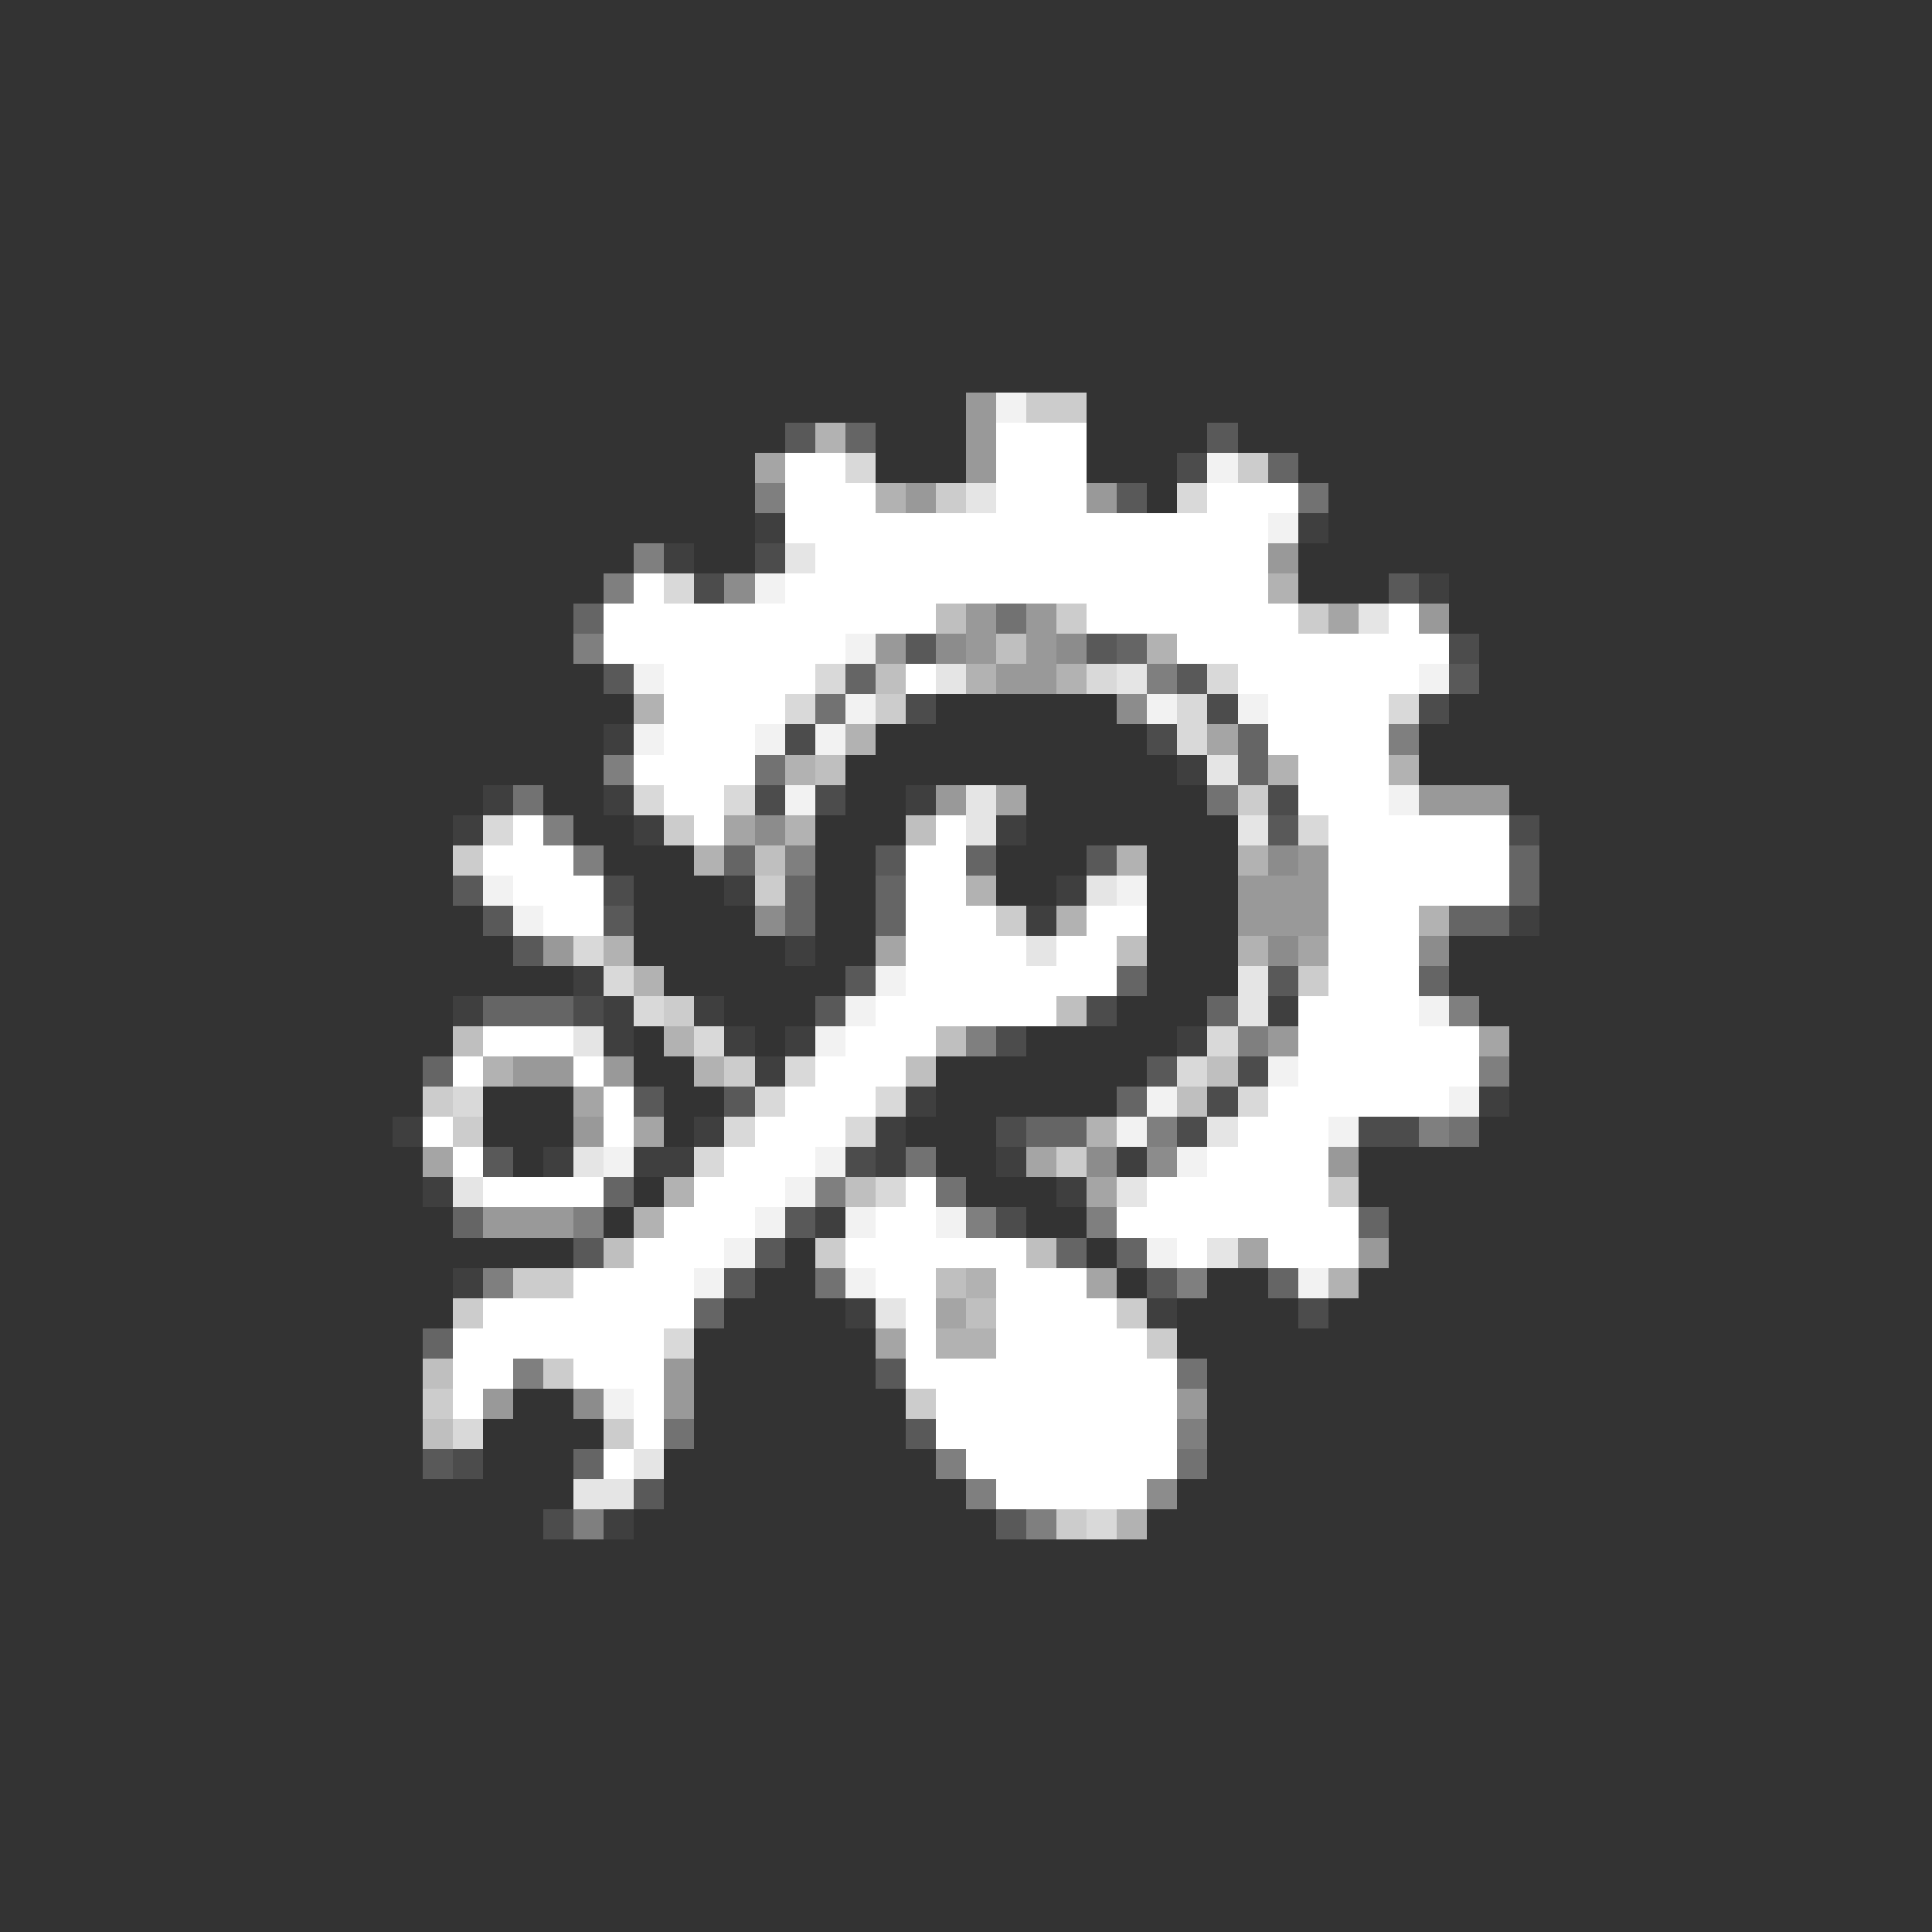 <?xml version="1.0" encoding="UTF-8" ?>
<svg version="1.1" width="64" height="64" xmlns="http://www.w3.org/2000/svg" shape-rendering="crispEdges">
<rect width="100%" height="100%" fill="#333333" stroke="none"/>
<rect x="32" y="13" width="1" height="1" fill="#FFFFFF" opacity="0.498" />
<rect x="33" y="13" width="1" height="1" fill="#FFFFFF" opacity="0.937" />
<rect x="34" y="13" width="1" height="1" fill="#FFFFFF" opacity="0.749" />
<rect x="35" y="13" width="1" height="1" fill="#FFFFFF" opacity="0.749" />
<rect x="26" y="14" width="1" height="1" fill="#FFFFFF" opacity="0.184" />
<rect x="27" y="14" width="1" height="1" fill="#FFFFFF" opacity="0.624" />
<rect x="28" y="14" width="1" height="1" fill="#FFFFFF" opacity="0.247" />
<rect x="32" y="14" width="1" height="1" fill="#FFFFFF" opacity="0.498" />
<rect x="33" y="14" width="1" height="1" fill="#FFFFFF" />
<rect x="34" y="14" width="1" height="1" fill="#FFFFFF" />
<rect x="35" y="14" width="1" height="1" fill="#FFFFFF" />
<rect x="40" y="14" width="1" height="1" fill="#FFFFFF" opacity="0.184" />
<rect x="25" y="15" width="1" height="1" fill="#FFFFFF" opacity="0.561" />
<rect x="26" y="15" width="1" height="1" fill="#FFFFFF" />
<rect x="27" y="15" width="1" height="1" fill="#FFFFFF" />
<rect x="28" y="15" width="1" height="1" fill="#FFFFFF" opacity="0.812" />
<rect x="32" y="15" width="1" height="1" fill="#FFFFFF" opacity="0.498" />
<rect x="33" y="15" width="1" height="1" fill="#FFFFFF" />
<rect x="34" y="15" width="1" height="1" fill="#FFFFFF" />
<rect x="35" y="15" width="1" height="1" fill="#FFFFFF" />
<rect x="39" y="15" width="1" height="1" fill="#FFFFFF" opacity="0.122" />
<rect x="40" y="15" width="1" height="1" fill="#FFFFFF" opacity="0.937" />
<rect x="41" y="15" width="1" height="1" fill="#FFFFFF" opacity="0.749" />
<rect x="42" y="15" width="1" height="1" fill="#FFFFFF" opacity="0.247" />
<rect x="25" y="16" width="1" height="1" fill="#FFFFFF" opacity="0.373" />
<rect x="26" y="16" width="1" height="1" fill="#FFFFFF" />
<rect x="27" y="16" width="1" height="1" fill="#FFFFFF" />
<rect x="28" y="16" width="1" height="1" fill="#FFFFFF" />
<rect x="29" y="16" width="1" height="1" fill="#FFFFFF" opacity="0.624" />
<rect x="30" y="16" width="1" height="1" fill="#FFFFFF" opacity="0.498" />
<rect x="31" y="16" width="1" height="1" fill="#FFFFFF" opacity="0.749" />
<rect x="32" y="16" width="1" height="1" fill="#FFFFFF" opacity="0.875" />
<rect x="33" y="16" width="1" height="1" fill="#FFFFFF" />
<rect x="34" y="16" width="1" height="1" fill="#FFFFFF" />
<rect x="35" y="16" width="1" height="1" fill="#FFFFFF" />
<rect x="36" y="16" width="1" height="1" fill="#FFFFFF" opacity="0.498" />
<rect x="37" y="16" width="1" height="1" fill="#FFFFFF" opacity="0.184" />
<rect x="39" y="16" width="1" height="1" fill="#FFFFFF" opacity="0.812" />
<rect x="40" y="16" width="1" height="1" fill="#FFFFFF" />
<rect x="41" y="16" width="1" height="1" fill="#FFFFFF" />
<rect x="42" y="16" width="1" height="1" fill="#FFFFFF" />
<rect x="43" y="16" width="1" height="1" fill="#FFFFFF" opacity="0.31" />
<rect x="25" y="17" width="1" height="1" fill="#FFFFFF" opacity="0.059" />
<rect x="26" y="17" width="1" height="1" fill="#FFFFFF" />
<rect x="27" y="17" width="1" height="1" fill="#FFFFFF" />
<rect x="28" y="17" width="1" height="1" fill="#FFFFFF" />
<rect x="29" y="17" width="1" height="1" fill="#FFFFFF" />
<rect x="30" y="17" width="1" height="1" fill="#FFFFFF" />
<rect x="31" y="17" width="1" height="1" fill="#FFFFFF" />
<rect x="32" y="17" width="1" height="1" fill="#FFFFFF" />
<rect x="33" y="17" width="1" height="1" fill="#FFFFFF" />
<rect x="34" y="17" width="1" height="1" fill="#FFFFFF" />
<rect x="35" y="17" width="1" height="1" fill="#FFFFFF" />
<rect x="36" y="17" width="1" height="1" fill="#FFFFFF" />
<rect x="37" y="17" width="1" height="1" fill="#FFFFFF" />
<rect x="38" y="17" width="1" height="1" fill="#FFFFFF" />
<rect x="39" y="17" width="1" height="1" fill="#FFFFFF" />
<rect x="40" y="17" width="1" height="1" fill="#FFFFFF" />
<rect x="41" y="17" width="1" height="1" fill="#FFFFFF" />
<rect x="42" y="17" width="1" height="1" fill="#FFFFFF" opacity="0.937" />
<rect x="43" y="17" width="1" height="1" fill="#FFFFFF" opacity="0.059" />
<rect x="21" y="18" width="1" height="1" fill="#FFFFFF" opacity="0.373" />
<rect x="22" y="18" width="1" height="1" fill="#FFFFFF" opacity="0.059" />
<rect x="25" y="18" width="1" height="1" fill="#FFFFFF" opacity="0.122" />
<rect x="26" y="18" width="1" height="1" fill="#FFFFFF" opacity="0.875" />
<rect x="27" y="18" width="1" height="1" fill="#FFFFFF" />
<rect x="28" y="18" width="1" height="1" fill="#FFFFFF" />
<rect x="29" y="18" width="1" height="1" fill="#FFFFFF" />
<rect x="30" y="18" width="1" height="1" fill="#FFFFFF" />
<rect x="31" y="18" width="1" height="1" fill="#FFFFFF" />
<rect x="32" y="18" width="1" height="1" fill="#FFFFFF" />
<rect x="33" y="18" width="1" height="1" fill="#FFFFFF" />
<rect x="34" y="18" width="1" height="1" fill="#FFFFFF" />
<rect x="35" y="18" width="1" height="1" fill="#FFFFFF" />
<rect x="36" y="18" width="1" height="1" fill="#FFFFFF" />
<rect x="37" y="18" width="1" height="1" fill="#FFFFFF" />
<rect x="38" y="18" width="1" height="1" fill="#FFFFFF" />
<rect x="39" y="18" width="1" height="1" fill="#FFFFFF" />
<rect x="40" y="18" width="1" height="1" fill="#FFFFFF" />
<rect x="41" y="18" width="1" height="1" fill="#FFFFFF" />
<rect x="42" y="18" width="1" height="1" fill="#FFFFFF" opacity="0.498" />
<rect x="20" y="19" width="1" height="1" fill="#FFFFFF" opacity="0.373" />
<rect x="21" y="19" width="1" height="1" fill="#FFFFFF" />
<rect x="22" y="19" width="1" height="1" fill="#FFFFFF" opacity="0.812" />
<rect x="23" y="19" width="1" height="1" fill="#FFFFFF" opacity="0.122" />
<rect x="24" y="19" width="1" height="1" fill="#FFFFFF" opacity="0.435" />
<rect x="25" y="19" width="1" height="1" fill="#FFFFFF" opacity="0.937" />
<rect x="26" y="19" width="1" height="1" fill="#FFFFFF" />
<rect x="27" y="19" width="1" height="1" fill="#FFFFFF" />
<rect x="28" y="19" width="1" height="1" fill="#FFFFFF" />
<rect x="29" y="19" width="1" height="1" fill="#FFFFFF" />
<rect x="30" y="19" width="1" height="1" fill="#FFFFFF" />
<rect x="31" y="19" width="1" height="1" fill="#FFFFFF" />
<rect x="32" y="19" width="1" height="1" fill="#FFFFFF" />
<rect x="33" y="19" width="1" height="1" fill="#FFFFFF" />
<rect x="34" y="19" width="1" height="1" fill="#FFFFFF" />
<rect x="35" y="19" width="1" height="1" fill="#FFFFFF" />
<rect x="36" y="19" width="1" height="1" fill="#FFFFFF" />
<rect x="37" y="19" width="1" height="1" fill="#FFFFFF" />
<rect x="38" y="19" width="1" height="1" fill="#FFFFFF" />
<rect x="39" y="19" width="1" height="1" fill="#FFFFFF" />
<rect x="40" y="19" width="1" height="1" fill="#FFFFFF" />
<rect x="41" y="19" width="1" height="1" fill="#FFFFFF" />
<rect x="42" y="19" width="1" height="1" fill="#FFFFFF" opacity="0.624" />
<rect x="46" y="19" width="1" height="1" fill="#FFFFFF" opacity="0.184" />
<rect x="47" y="19" width="1" height="1" fill="#FFFFFF" opacity="0.059" />
<rect x="19" y="20" width="1" height="1" fill="#FFFFFF" opacity="0.247" />
<rect x="20" y="20" width="1" height="1" fill="#FFFFFF" />
<rect x="21" y="20" width="1" height="1" fill="#FFFFFF" />
<rect x="22" y="20" width="1" height="1" fill="#FFFFFF" />
<rect x="23" y="20" width="1" height="1" fill="#FFFFFF" />
<rect x="24" y="20" width="1" height="1" fill="#FFFFFF" />
<rect x="25" y="20" width="1" height="1" fill="#FFFFFF" />
<rect x="26" y="20" width="1" height="1" fill="#FFFFFF" />
<rect x="27" y="20" width="1" height="1" fill="#FFFFFF" />
<rect x="28" y="20" width="1" height="1" fill="#FFFFFF" />
<rect x="29" y="20" width="1" height="1" fill="#FFFFFF" />
<rect x="30" y="20" width="1" height="1" fill="#FFFFFF" />
<rect x="31" y="20" width="1" height="1" fill="#FFFFFF" opacity="0.686" />
<rect x="32" y="20" width="1" height="1" fill="#FFFFFF" opacity="0.498" />
<rect x="33" y="20" width="1" height="1" fill="#FFFFFF" opacity="0.31" />
<rect x="34" y="20" width="1" height="1" fill="#FFFFFF" opacity="0.498" />
<rect x="35" y="20" width="1" height="1" fill="#FFFFFF" opacity="0.749" />
<rect x="36" y="20" width="1" height="1" fill="#FFFFFF" />
<rect x="37" y="20" width="1" height="1" fill="#FFFFFF" />
<rect x="38" y="20" width="1" height="1" fill="#FFFFFF" />
<rect x="39" y="20" width="1" height="1" fill="#FFFFFF" />
<rect x="40" y="20" width="1" height="1" fill="#FFFFFF" />
<rect x="41" y="20" width="1" height="1" fill="#FFFFFF" />
<rect x="42" y="20" width="1" height="1" fill="#FFFFFF" />
<rect x="43" y="20" width="1" height="1" fill="#FFFFFF" opacity="0.749" />
<rect x="44" y="20" width="1" height="1" fill="#FFFFFF" opacity="0.561" />
<rect x="45" y="20" width="1" height="1" fill="#FFFFFF" opacity="0.875" />
<rect x="46" y="20" width="1" height="1" fill="#FFFFFF" />
<rect x="47" y="20" width="1" height="1" fill="#FFFFFF" opacity="0.498" />
<rect x="19" y="21" width="1" height="1" fill="#FFFFFF" opacity="0.373" />
<rect x="20" y="21" width="1" height="1" fill="#FFFFFF" />
<rect x="21" y="21" width="1" height="1" fill="#FFFFFF" />
<rect x="22" y="21" width="1" height="1" fill="#FFFFFF" />
<rect x="23" y="21" width="1" height="1" fill="#FFFFFF" />
<rect x="24" y="21" width="1" height="1" fill="#FFFFFF" />
<rect x="25" y="21" width="1" height="1" fill="#FFFFFF" />
<rect x="26" y="21" width="1" height="1" fill="#FFFFFF" />
<rect x="27" y="21" width="1" height="1" fill="#FFFFFF" />
<rect x="28" y="21" width="1" height="1" fill="#FFFFFF" opacity="0.937" />
<rect x="29" y="21" width="1" height="1" fill="#FFFFFF" opacity="0.498" />
<rect x="30" y="21" width="1" height="1" fill="#FFFFFF" opacity="0.184" />
<rect x="31" y="21" width="1" height="1" fill="#FFFFFF" opacity="0.435" />
<rect x="32" y="21" width="1" height="1" fill="#FFFFFF" opacity="0.498" />
<rect x="33" y="21" width="1" height="1" fill="#FFFFFF" opacity="0.686" />
<rect x="34" y="21" width="1" height="1" fill="#FFFFFF" opacity="0.498" />
<rect x="35" y="21" width="1" height="1" fill="#FFFFFF" opacity="0.435" />
<rect x="36" y="21" width="1" height="1" fill="#FFFFFF" opacity="0.184" />
<rect x="37" y="21" width="1" height="1" fill="#FFFFFF" opacity="0.247" />
<rect x="38" y="21" width="1" height="1" fill="#FFFFFF" opacity="0.624" />
<rect x="39" y="21" width="1" height="1" fill="#FFFFFF" />
<rect x="40" y="21" width="1" height="1" fill="#FFFFFF" />
<rect x="41" y="21" width="1" height="1" fill="#FFFFFF" />
<rect x="42" y="21" width="1" height="1" fill="#FFFFFF" />
<rect x="43" y="21" width="1" height="1" fill="#FFFFFF" />
<rect x="44" y="21" width="1" height="1" fill="#FFFFFF" />
<rect x="45" y="21" width="1" height="1" fill="#FFFFFF" />
<rect x="46" y="21" width="1" height="1" fill="#FFFFFF" />
<rect x="47" y="21" width="1" height="1" fill="#FFFFFF" />
<rect x="48" y="21" width="1" height="1" fill="#FFFFFF" opacity="0.122" />
<rect x="20" y="22" width="1" height="1" fill="#FFFFFF" opacity="0.184" />
<rect x="21" y="22" width="1" height="1" fill="#FFFFFF" opacity="0.937" />
<rect x="22" y="22" width="1" height="1" fill="#FFFFFF" />
<rect x="23" y="22" width="1" height="1" fill="#FFFFFF" />
<rect x="24" y="22" width="1" height="1" fill="#FFFFFF" />
<rect x="25" y="22" width="1" height="1" fill="#FFFFFF" />
<rect x="26" y="22" width="1" height="1" fill="#FFFFFF" />
<rect x="27" y="22" width="1" height="1" fill="#FFFFFF" opacity="0.812" />
<rect x="28" y="22" width="1" height="1" fill="#FFFFFF" opacity="0.247" />
<rect x="29" y="22" width="1" height="1" fill="#FFFFFF" opacity="0.686" />
<rect x="30" y="22" width="1" height="1" fill="#FFFFFF" />
<rect x="31" y="22" width="1" height="1" fill="#FFFFFF" opacity="0.875" />
<rect x="32" y="22" width="1" height="1" fill="#FFFFFF" opacity="0.624" />
<rect x="33" y="22" width="1" height="1" fill="#FFFFFF" opacity="0.498" />
<rect x="34" y="22" width="1" height="1" fill="#FFFFFF" opacity="0.498" />
<rect x="35" y="22" width="1" height="1" fill="#FFFFFF" opacity="0.624" />
<rect x="36" y="22" width="1" height="1" fill="#FFFFFF" opacity="0.812" />
<rect x="37" y="22" width="1" height="1" fill="#FFFFFF" opacity="0.875" />
<rect x="38" y="22" width="1" height="1" fill="#FFFFFF" opacity="0.373" />
<rect x="39" y="22" width="1" height="1" fill="#FFFFFF" opacity="0.184" />
<rect x="40" y="22" width="1" height="1" fill="#FFFFFF" opacity="0.812" />
<rect x="41" y="22" width="1" height="1" fill="#FFFFFF" />
<rect x="42" y="22" width="1" height="1" fill="#FFFFFF" />
<rect x="43" y="22" width="1" height="1" fill="#FFFFFF" />
<rect x="44" y="22" width="1" height="1" fill="#FFFFFF" />
<rect x="45" y="22" width="1" height="1" fill="#FFFFFF" />
<rect x="46" y="22" width="1" height="1" fill="#FFFFFF" />
<rect x="47" y="22" width="1" height="1" fill="#FFFFFF" opacity="0.937" />
<rect x="48" y="22" width="1" height="1" fill="#FFFFFF" opacity="0.184" />
<rect x="21" y="23" width="1" height="1" fill="#FFFFFF" opacity="0.624" />
<rect x="22" y="23" width="1" height="1" fill="#FFFFFF" />
<rect x="23" y="23" width="1" height="1" fill="#FFFFFF" />
<rect x="24" y="23" width="1" height="1" fill="#FFFFFF" />
<rect x="25" y="23" width="1" height="1" fill="#FFFFFF" />
<rect x="26" y="23" width="1" height="1" fill="#FFFFFF" opacity="0.812" />
<rect x="27" y="23" width="1" height="1" fill="#FFFFFF" opacity="0.31" />
<rect x="28" y="23" width="1" height="1" fill="#FFFFFF" opacity="0.937" />
<rect x="29" y="23" width="1" height="1" fill="#FFFFFF" opacity="0.749" />
<rect x="30" y="23" width="1" height="1" fill="#FFFFFF" opacity="0.122" />
<rect x="37" y="23" width="1" height="1" fill="#FFFFFF" opacity="0.435" />
<rect x="38" y="23" width="1" height="1" fill="#FFFFFF" opacity="0.937" />
<rect x="39" y="23" width="1" height="1" fill="#FFFFFF" opacity="0.812" />
<rect x="40" y="23" width="1" height="1" fill="#FFFFFF" opacity="0.122" />
<rect x="41" y="23" width="1" height="1" fill="#FFFFFF" opacity="0.937" />
<rect x="42" y="23" width="1" height="1" fill="#FFFFFF" />
<rect x="43" y="23" width="1" height="1" fill="#FFFFFF" />
<rect x="44" y="23" width="1" height="1" fill="#FFFFFF" />
<rect x="45" y="23" width="1" height="1" fill="#FFFFFF" />
<rect x="46" y="23" width="1" height="1" fill="#FFFFFF" opacity="0.812" />
<rect x="47" y="23" width="1" height="1" fill="#FFFFFF" opacity="0.122" />
<rect x="20" y="24" width="1" height="1" fill="#FFFFFF" opacity="0.059" />
<rect x="21" y="24" width="1" height="1" fill="#FFFFFF" opacity="0.937" />
<rect x="22" y="24" width="1" height="1" fill="#FFFFFF" />
<rect x="23" y="24" width="1" height="1" fill="#FFFFFF" />
<rect x="24" y="24" width="1" height="1" fill="#FFFFFF" />
<rect x="25" y="24" width="1" height="1" fill="#FFFFFF" opacity="0.937" />
<rect x="26" y="24" width="1" height="1" fill="#FFFFFF" opacity="0.122" />
<rect x="27" y="24" width="1" height="1" fill="#FFFFFF" opacity="0.937" />
<rect x="28" y="24" width="1" height="1" fill="#FFFFFF" opacity="0.624" />
<rect x="38" y="24" width="1" height="1" fill="#FFFFFF" opacity="0.122" />
<rect x="39" y="24" width="1" height="1" fill="#FFFFFF" opacity="0.812" />
<rect x="40" y="24" width="1" height="1" fill="#FFFFFF" opacity="0.561" />
<rect x="41" y="24" width="1" height="1" fill="#FFFFFF" opacity="0.247" />
<rect x="42" y="24" width="1" height="1" fill="#FFFFFF" />
<rect x="43" y="24" width="1" height="1" fill="#FFFFFF" />
<rect x="44" y="24" width="1" height="1" fill="#FFFFFF" />
<rect x="45" y="24" width="1" height="1" fill="#FFFFFF" />
<rect x="46" y="24" width="1" height="1" fill="#FFFFFF" opacity="0.373" />
<rect x="20" y="25" width="1" height="1" fill="#FFFFFF" opacity="0.373" />
<rect x="21" y="25" width="1" height="1" fill="#FFFFFF" />
<rect x="22" y="25" width="1" height="1" fill="#FFFFFF" />
<rect x="23" y="25" width="1" height="1" fill="#FFFFFF" />
<rect x="24" y="25" width="1" height="1" fill="#FFFFFF" />
<rect x="25" y="25" width="1" height="1" fill="#FFFFFF" opacity="0.31" />
<rect x="26" y="25" width="1" height="1" fill="#FFFFFF" opacity="0.624" />
<rect x="27" y="25" width="1" height="1" fill="#FFFFFF" opacity="0.686" />
<rect x="39" y="25" width="1" height="1" fill="#FFFFFF" opacity="0.059" />
<rect x="40" y="25" width="1" height="1" fill="#FFFFFF" opacity="0.875" />
<rect x="41" y="25" width="1" height="1" fill="#FFFFFF" opacity="0.247" />
<rect x="42" y="25" width="1" height="1" fill="#FFFFFF" opacity="0.624" />
<rect x="43" y="25" width="1" height="1" fill="#FFFFFF" />
<rect x="44" y="25" width="1" height="1" fill="#FFFFFF" />
<rect x="45" y="25" width="1" height="1" fill="#FFFFFF" />
<rect x="46" y="25" width="1" height="1" fill="#FFFFFF" opacity="0.624" />
<rect x="16" y="26" width="1" height="1" fill="#FFFFFF" opacity="0.059" />
<rect x="17" y="26" width="1" height="1" fill="#FFFFFF" opacity="0.31" />
<rect x="20" y="26" width="1" height="1" fill="#FFFFFF" opacity="0.059" />
<rect x="21" y="26" width="1" height="1" fill="#FFFFFF" opacity="0.812" />
<rect x="22" y="26" width="1" height="1" fill="#FFFFFF" />
<rect x="23" y="26" width="1" height="1" fill="#FFFFFF" />
<rect x="24" y="26" width="1" height="1" fill="#FFFFFF" opacity="0.812" />
<rect x="25" y="26" width="1" height="1" fill="#FFFFFF" opacity="0.122" />
<rect x="26" y="26" width="1" height="1" fill="#FFFFFF" opacity="0.937" />
<rect x="27" y="26" width="1" height="1" fill="#FFFFFF" opacity="0.122" />
<rect x="30" y="26" width="1" height="1" fill="#FFFFFF" opacity="0.059" />
<rect x="31" y="26" width="1" height="1" fill="#FFFFFF" opacity="0.498" />
<rect x="32" y="26" width="1" height="1" fill="#FFFFFF" opacity="0.875" />
<rect x="33" y="26" width="1" height="1" fill="#FFFFFF" opacity="0.561" />
<rect x="40" y="26" width="1" height="1" fill="#FFFFFF" opacity="0.31" />
<rect x="41" y="26" width="1" height="1" fill="#FFFFFF" opacity="0.749" />
<rect x="42" y="26" width="1" height="1" fill="#FFFFFF" opacity="0.122" />
<rect x="43" y="26" width="1" height="1" fill="#FFFFFF" />
<rect x="44" y="26" width="1" height="1" fill="#FFFFFF" />
<rect x="45" y="26" width="1" height="1" fill="#FFFFFF" />
<rect x="46" y="26" width="1" height="1" fill="#FFFFFF" opacity="0.937" />
<rect x="47" y="26" width="1" height="1" fill="#FFFFFF" opacity="0.498" />
<rect x="48" y="26" width="1" height="1" fill="#FFFFFF" opacity="0.498" />
<rect x="49" y="26" width="1" height="1" fill="#FFFFFF" opacity="0.498" />
<rect x="15" y="27" width="1" height="1" fill="#FFFFFF" opacity="0.059" />
<rect x="16" y="27" width="1" height="1" fill="#FFFFFF" opacity="0.812" />
<rect x="17" y="27" width="1" height="1" fill="#FFFFFF" />
<rect x="18" y="27" width="1" height="1" fill="#FFFFFF" opacity="0.373" />
<rect x="21" y="27" width="1" height="1" fill="#FFFFFF" opacity="0.059" />
<rect x="22" y="27" width="1" height="1" fill="#FFFFFF" opacity="0.749" />
<rect x="23" y="27" width="1" height="1" fill="#FFFFFF" />
<rect x="24" y="27" width="1" height="1" fill="#FFFFFF" opacity="0.561" />
<rect x="25" y="27" width="1" height="1" fill="#FFFFFF" opacity="0.435" />
<rect x="26" y="27" width="1" height="1" fill="#FFFFFF" opacity="0.624" />
<rect x="30" y="27" width="1" height="1" fill="#FFFFFF" opacity="0.686" />
<rect x="31" y="27" width="1" height="1" fill="#FFFFFF" />
<rect x="32" y="27" width="1" height="1" fill="#FFFFFF" opacity="0.875" />
<rect x="33" y="27" width="1" height="1" fill="#FFFFFF" opacity="0.059" />
<rect x="41" y="27" width="1" height="1" fill="#FFFFFF" opacity="0.875" />
<rect x="42" y="27" width="1" height="1" fill="#FFFFFF" opacity="0.184" />
<rect x="43" y="27" width="1" height="1" fill="#FFFFFF" opacity="0.812" />
<rect x="44" y="27" width="1" height="1" fill="#FFFFFF" />
<rect x="45" y="27" width="1" height="1" fill="#FFFFFF" />
<rect x="46" y="27" width="1" height="1" fill="#FFFFFF" />
<rect x="47" y="27" width="1" height="1" fill="#FFFFFF" />
<rect x="48" y="27" width="1" height="1" fill="#FFFFFF" />
<rect x="49" y="27" width="1" height="1" fill="#FFFFFF" />
<rect x="50" y="27" width="1" height="1" fill="#FFFFFF" opacity="0.122" />
<rect x="15" y="28" width="1" height="1" fill="#FFFFFF" opacity="0.749" />
<rect x="16" y="28" width="1" height="1" fill="#FFFFFF" />
<rect x="17" y="28" width="1" height="1" fill="#FFFFFF" />
<rect x="18" y="28" width="1" height="1" fill="#FFFFFF" />
<rect x="19" y="28" width="1" height="1" fill="#FFFFFF" opacity="0.373" />
<rect x="23" y="28" width="1" height="1" fill="#FFFFFF" opacity="0.624" />
<rect x="24" y="28" width="1" height="1" fill="#FFFFFF" opacity="0.247" />
<rect x="25" y="28" width="1" height="1" fill="#FFFFFF" opacity="0.686" />
<rect x="26" y="28" width="1" height="1" fill="#FFFFFF" opacity="0.373" />
<rect x="29" y="28" width="1" height="1" fill="#FFFFFF" opacity="0.184" />
<rect x="30" y="28" width="1" height="1" fill="#FFFFFF" />
<rect x="31" y="28" width="1" height="1" fill="#FFFFFF" />
<rect x="32" y="28" width="1" height="1" fill="#FFFFFF" opacity="0.247" />
<rect x="36" y="28" width="1" height="1" fill="#FFFFFF" opacity="0.184" />
<rect x="37" y="28" width="1" height="1" fill="#FFFFFF" opacity="0.624" />
<rect x="41" y="28" width="1" height="1" fill="#FFFFFF" opacity="0.624" />
<rect x="42" y="28" width="1" height="1" fill="#FFFFFF" opacity="0.435" />
<rect x="43" y="28" width="1" height="1" fill="#FFFFFF" opacity="0.498" />
<rect x="44" y="28" width="1" height="1" fill="#FFFFFF" />
<rect x="45" y="28" width="1" height="1" fill="#FFFFFF" />
<rect x="46" y="28" width="1" height="1" fill="#FFFFFF" />
<rect x="47" y="28" width="1" height="1" fill="#FFFFFF" />
<rect x="48" y="28" width="1" height="1" fill="#FFFFFF" />
<rect x="49" y="28" width="1" height="1" fill="#FFFFFF" />
<rect x="50" y="28" width="1" height="1" fill="#FFFFFF" opacity="0.247" />
<rect x="15" y="29" width="1" height="1" fill="#FFFFFF" opacity="0.184" />
<rect x="16" y="29" width="1" height="1" fill="#FFFFFF" opacity="0.937" />
<rect x="17" y="29" width="1" height="1" fill="#FFFFFF" />
<rect x="18" y="29" width="1" height="1" fill="#FFFFFF" />
<rect x="19" y="29" width="1" height="1" fill="#FFFFFF" />
<rect x="20" y="29" width="1" height="1" fill="#FFFFFF" opacity="0.122" />
<rect x="24" y="29" width="1" height="1" fill="#FFFFFF" opacity="0.059" />
<rect x="25" y="29" width="1" height="1" fill="#FFFFFF" opacity="0.749" />
<rect x="26" y="29" width="1" height="1" fill="#FFFFFF" opacity="0.247" />
<rect x="29" y="29" width="1" height="1" fill="#FFFFFF" opacity="0.247" />
<rect x="30" y="29" width="1" height="1" fill="#FFFFFF" />
<rect x="31" y="29" width="1" height="1" fill="#FFFFFF" />
<rect x="32" y="29" width="1" height="1" fill="#FFFFFF" opacity="0.624" />
<rect x="35" y="29" width="1" height="1" fill="#FFFFFF" opacity="0.059" />
<rect x="36" y="29" width="1" height="1" fill="#FFFFFF" opacity="0.875" />
<rect x="37" y="29" width="1" height="1" fill="#FFFFFF" opacity="0.937" />
<rect x="41" y="29" width="1" height="1" fill="#FFFFFF" opacity="0.498" />
<rect x="42" y="29" width="1" height="1" fill="#FFFFFF" opacity="0.498" />
<rect x="43" y="29" width="1" height="1" fill="#FFFFFF" opacity="0.498" />
<rect x="44" y="29" width="1" height="1" fill="#FFFFFF" />
<rect x="45" y="29" width="1" height="1" fill="#FFFFFF" />
<rect x="46" y="29" width="1" height="1" fill="#FFFFFF" />
<rect x="47" y="29" width="1" height="1" fill="#FFFFFF" />
<rect x="48" y="29" width="1" height="1" fill="#FFFFFF" />
<rect x="49" y="29" width="1" height="1" fill="#FFFFFF" />
<rect x="50" y="29" width="1" height="1" fill="#FFFFFF" opacity="0.247" />
<rect x="16" y="30" width="1" height="1" fill="#FFFFFF" opacity="0.184" />
<rect x="17" y="30" width="1" height="1" fill="#FFFFFF" opacity="0.937" />
<rect x="18" y="30" width="1" height="1" fill="#FFFFFF" />
<rect x="19" y="30" width="1" height="1" fill="#FFFFFF" />
<rect x="20" y="30" width="1" height="1" fill="#FFFFFF" opacity="0.184" />
<rect x="25" y="30" width="1" height="1" fill="#FFFFFF" opacity="0.435" />
<rect x="26" y="30" width="1" height="1" fill="#FFFFFF" opacity="0.247" />
<rect x="29" y="30" width="1" height="1" fill="#FFFFFF" opacity="0.247" />
<rect x="30" y="30" width="1" height="1" fill="#FFFFFF" />
<rect x="31" y="30" width="1" height="1" fill="#FFFFFF" />
<rect x="32" y="30" width="1" height="1" fill="#FFFFFF" />
<rect x="33" y="30" width="1" height="1" fill="#FFFFFF" opacity="0.749" />
<rect x="34" y="30" width="1" height="1" fill="#FFFFFF" opacity="0.059" />
<rect x="35" y="30" width="1" height="1" fill="#FFFFFF" opacity="0.624" />
<rect x="36" y="30" width="1" height="1" fill="#FFFFFF" />
<rect x="37" y="30" width="1" height="1" fill="#FFFFFF" />
<rect x="41" y="30" width="1" height="1" fill="#FFFFFF" opacity="0.498" />
<rect x="42" y="30" width="1" height="1" fill="#FFFFFF" opacity="0.498" />
<rect x="43" y="30" width="1" height="1" fill="#FFFFFF" opacity="0.498" />
<rect x="44" y="30" width="1" height="1" fill="#FFFFFF" />
<rect x="45" y="30" width="1" height="1" fill="#FFFFFF" />
<rect x="46" y="30" width="1" height="1" fill="#FFFFFF" />
<rect x="47" y="30" width="1" height="1" fill="#FFFFFF" opacity="0.624" />
<rect x="48" y="30" width="1" height="1" fill="#FFFFFF" opacity="0.247" />
<rect x="49" y="30" width="1" height="1" fill="#FFFFFF" opacity="0.247" />
<rect x="50" y="30" width="1" height="1" fill="#FFFFFF" opacity="0.059" />
<rect x="17" y="31" width="1" height="1" fill="#FFFFFF" opacity="0.184" />
<rect x="18" y="31" width="1" height="1" fill="#FFFFFF" opacity="0.498" />
<rect x="19" y="31" width="1" height="1" fill="#FFFFFF" opacity="0.812" />
<rect x="20" y="31" width="1" height="1" fill="#FFFFFF" opacity="0.624" />
<rect x="26" y="31" width="1" height="1" fill="#FFFFFF" opacity="0.059" />
<rect x="29" y="31" width="1" height="1" fill="#FFFFFF" opacity="0.561" />
<rect x="30" y="31" width="1" height="1" fill="#FFFFFF" />
<rect x="31" y="31" width="1" height="1" fill="#FFFFFF" />
<rect x="32" y="31" width="1" height="1" fill="#FFFFFF" />
<rect x="33" y="31" width="1" height="1" fill="#FFFFFF" />
<rect x="34" y="31" width="1" height="1" fill="#FFFFFF" opacity="0.875" />
<rect x="35" y="31" width="1" height="1" fill="#FFFFFF" />
<rect x="36" y="31" width="1" height="1" fill="#FFFFFF" />
<rect x="37" y="31" width="1" height="1" fill="#FFFFFF" opacity="0.686" />
<rect x="41" y="31" width="1" height="1" fill="#FFFFFF" opacity="0.624" />
<rect x="42" y="31" width="1" height="1" fill="#FFFFFF" opacity="0.435" />
<rect x="43" y="31" width="1" height="1" fill="#FFFFFF" opacity="0.561" />
<rect x="44" y="31" width="1" height="1" fill="#FFFFFF" />
<rect x="45" y="31" width="1" height="1" fill="#FFFFFF" />
<rect x="46" y="31" width="1" height="1" fill="#FFFFFF" />
<rect x="47" y="31" width="1" height="1" fill="#FFFFFF" opacity="0.435" />
<rect x="19" y="32" width="1" height="1" fill="#FFFFFF" opacity="0.059" />
<rect x="20" y="32" width="1" height="1" fill="#FFFFFF" opacity="0.812" />
<rect x="21" y="32" width="1" height="1" fill="#FFFFFF" opacity="0.624" />
<rect x="28" y="32" width="1" height="1" fill="#FFFFFF" opacity="0.184" />
<rect x="29" y="32" width="1" height="1" fill="#FFFFFF" opacity="0.937" />
<rect x="30" y="32" width="1" height="1" fill="#FFFFFF" />
<rect x="31" y="32" width="1" height="1" fill="#FFFFFF" />
<rect x="32" y="32" width="1" height="1" fill="#FFFFFF" />
<rect x="33" y="32" width="1" height="1" fill="#FFFFFF" />
<rect x="34" y="32" width="1" height="1" fill="#FFFFFF" />
<rect x="35" y="32" width="1" height="1" fill="#FFFFFF" />
<rect x="36" y="32" width="1" height="1" fill="#FFFFFF" />
<rect x="37" y="32" width="1" height="1" fill="#FFFFFF" opacity="0.247" />
<rect x="41" y="32" width="1" height="1" fill="#FFFFFF" opacity="0.875" />
<rect x="42" y="32" width="1" height="1" fill="#FFFFFF" opacity="0.184" />
<rect x="43" y="32" width="1" height="1" fill="#FFFFFF" opacity="0.749" />
<rect x="44" y="32" width="1" height="1" fill="#FFFFFF" />
<rect x="45" y="32" width="1" height="1" fill="#FFFFFF" />
<rect x="46" y="32" width="1" height="1" fill="#FFFFFF" />
<rect x="47" y="32" width="1" height="1" fill="#FFFFFF" opacity="0.247" />
<rect x="15" y="33" width="1" height="1" fill="#FFFFFF" opacity="0.059" />
<rect x="16" y="33" width="1" height="1" fill="#FFFFFF" opacity="0.247" />
<rect x="17" y="33" width="1" height="1" fill="#FFFFFF" opacity="0.247" />
<rect x="18" y="33" width="1" height="1" fill="#FFFFFF" opacity="0.247" />
<rect x="19" y="33" width="1" height="1" fill="#FFFFFF" opacity="0.122" />
<rect x="20" y="33" width="1" height="1" fill="#FFFFFF" opacity="0.059" />
<rect x="21" y="33" width="1" height="1" fill="#FFFFFF" opacity="0.812" />
<rect x="22" y="33" width="1" height="1" fill="#FFFFFF" opacity="0.749" />
<rect x="23" y="33" width="1" height="1" fill="#FFFFFF" opacity="0.059" />
<rect x="27" y="33" width="1" height="1" fill="#FFFFFF" opacity="0.184" />
<rect x="28" y="33" width="1" height="1" fill="#FFFFFF" opacity="0.937" />
<rect x="29" y="33" width="1" height="1" fill="#FFFFFF" />
<rect x="30" y="33" width="1" height="1" fill="#FFFFFF" />
<rect x="31" y="33" width="1" height="1" fill="#FFFFFF" />
<rect x="32" y="33" width="1" height="1" fill="#FFFFFF" />
<rect x="33" y="33" width="1" height="1" fill="#FFFFFF" />
<rect x="34" y="33" width="1" height="1" fill="#FFFFFF" />
<rect x="35" y="33" width="1" height="1" fill="#FFFFFF" opacity="0.686" />
<rect x="36" y="33" width="1" height="1" fill="#FFFFFF" opacity="0.122" />
<rect x="40" y="33" width="1" height="1" fill="#FFFFFF" opacity="0.247" />
<rect x="41" y="33" width="1" height="1" fill="#FFFFFF" opacity="0.875" />
<rect x="42" y="33" width="1" height="1" fill="#FFFFFF" opacity="0.059" />
<rect x="43" y="33" width="1" height="1" fill="#FFFFFF" />
<rect x="44" y="33" width="1" height="1" fill="#FFFFFF" />
<rect x="45" y="33" width="1" height="1" fill="#FFFFFF" />
<rect x="46" y="33" width="1" height="1" fill="#FFFFFF" />
<rect x="47" y="33" width="1" height="1" fill="#FFFFFF" opacity="0.937" />
<rect x="48" y="33" width="1" height="1" fill="#FFFFFF" opacity="0.373" />
<rect x="15" y="34" width="1" height="1" fill="#FFFFFF" opacity="0.686" />
<rect x="16" y="34" width="1" height="1" fill="#FFFFFF" />
<rect x="17" y="34" width="1" height="1" fill="#FFFFFF" />
<rect x="18" y="34" width="1" height="1" fill="#FFFFFF" />
<rect x="19" y="34" width="1" height="1" fill="#FFFFFF" opacity="0.875" />
<rect x="20" y="34" width="1" height="1" fill="#FFFFFF" opacity="0.059" />
<rect x="22" y="34" width="1" height="1" fill="#FFFFFF" opacity="0.624" />
<rect x="23" y="34" width="1" height="1" fill="#FFFFFF" opacity="0.812" />
<rect x="24" y="34" width="1" height="1" fill="#FFFFFF" opacity="0.059" />
<rect x="26" y="34" width="1" height="1" fill="#FFFFFF" opacity="0.059" />
<rect x="27" y="34" width="1" height="1" fill="#FFFFFF" opacity="0.937" />
<rect x="28" y="34" width="1" height="1" fill="#FFFFFF" />
<rect x="29" y="34" width="1" height="1" fill="#FFFFFF" />
<rect x="30" y="34" width="1" height="1" fill="#FFFFFF" />
<rect x="31" y="34" width="1" height="1" fill="#FFFFFF" opacity="0.686" />
<rect x="32" y="34" width="1" height="1" fill="#FFFFFF" opacity="0.373" />
<rect x="33" y="34" width="1" height="1" fill="#FFFFFF" opacity="0.122" />
<rect x="39" y="34" width="1" height="1" fill="#FFFFFF" opacity="0.059" />
<rect x="40" y="34" width="1" height="1" fill="#FFFFFF" opacity="0.812" />
<rect x="41" y="34" width="1" height="1" fill="#FFFFFF" opacity="0.373" />
<rect x="42" y="34" width="1" height="1" fill="#FFFFFF" opacity="0.498" />
<rect x="43" y="34" width="1" height="1" fill="#FFFFFF" />
<rect x="44" y="34" width="1" height="1" fill="#FFFFFF" />
<rect x="45" y="34" width="1" height="1" fill="#FFFFFF" />
<rect x="46" y="34" width="1" height="1" fill="#FFFFFF" />
<rect x="47" y="34" width="1" height="1" fill="#FFFFFF" />
<rect x="48" y="34" width="1" height="1" fill="#FFFFFF" />
<rect x="49" y="34" width="1" height="1" fill="#FFFFFF" opacity="0.561" />
<rect x="14" y="35" width="1" height="1" fill="#FFFFFF" opacity="0.247" />
<rect x="15" y="35" width="1" height="1" fill="#FFFFFF" />
<rect x="16" y="35" width="1" height="1" fill="#FFFFFF" opacity="0.624" />
<rect x="17" y="35" width="1" height="1" fill="#FFFFFF" opacity="0.498" />
<rect x="18" y="35" width="1" height="1" fill="#FFFFFF" opacity="0.498" />
<rect x="19" y="35" width="1" height="1" fill="#FFFFFF" />
<rect x="20" y="35" width="1" height="1" fill="#FFFFFF" opacity="0.498" />
<rect x="23" y="35" width="1" height="1" fill="#FFFFFF" opacity="0.624" />
<rect x="24" y="35" width="1" height="1" fill="#FFFFFF" opacity="0.749" />
<rect x="25" y="35" width="1" height="1" fill="#FFFFFF" opacity="0.059" />
<rect x="26" y="35" width="1" height="1" fill="#FFFFFF" opacity="0.812" />
<rect x="27" y="35" width="1" height="1" fill="#FFFFFF" />
<rect x="28" y="35" width="1" height="1" fill="#FFFFFF" />
<rect x="29" y="35" width="1" height="1" fill="#FFFFFF" />
<rect x="30" y="35" width="1" height="1" fill="#FFFFFF" opacity="0.686" />
<rect x="38" y="35" width="1" height="1" fill="#FFFFFF" opacity="0.184" />
<rect x="39" y="35" width="1" height="1" fill="#FFFFFF" opacity="0.812" />
<rect x="40" y="35" width="1" height="1" fill="#FFFFFF" opacity="0.686" />
<rect x="41" y="35" width="1" height="1" fill="#FFFFFF" opacity="0.122" />
<rect x="42" y="35" width="1" height="1" fill="#FFFFFF" opacity="0.937" />
<rect x="43" y="35" width="1" height="1" fill="#FFFFFF" />
<rect x="44" y="35" width="1" height="1" fill="#FFFFFF" />
<rect x="45" y="35" width="1" height="1" fill="#FFFFFF" />
<rect x="46" y="35" width="1" height="1" fill="#FFFFFF" />
<rect x="47" y="35" width="1" height="1" fill="#FFFFFF" />
<rect x="48" y="35" width="1" height="1" fill="#FFFFFF" />
<rect x="49" y="35" width="1" height="1" fill="#FFFFFF" opacity="0.373" />
<rect x="14" y="36" width="1" height="1" fill="#FFFFFF" opacity="0.749" />
<rect x="15" y="36" width="1" height="1" fill="#FFFFFF" opacity="0.812" />
<rect x="19" y="36" width="1" height="1" fill="#FFFFFF" opacity="0.561" />
<rect x="20" y="36" width="1" height="1" fill="#FFFFFF" />
<rect x="21" y="36" width="1" height="1" fill="#FFFFFF" opacity="0.184" />
<rect x="24" y="36" width="1" height="1" fill="#FFFFFF" opacity="0.184" />
<rect x="25" y="36" width="1" height="1" fill="#FFFFFF" opacity="0.812" />
<rect x="26" y="36" width="1" height="1" fill="#FFFFFF" />
<rect x="27" y="36" width="1" height="1" fill="#FFFFFF" />
<rect x="28" y="36" width="1" height="1" fill="#FFFFFF" />
<rect x="29" y="36" width="1" height="1" fill="#FFFFFF" opacity="0.812" />
<rect x="30" y="36" width="1" height="1" fill="#FFFFFF" opacity="0.059" />
<rect x="37" y="36" width="1" height="1" fill="#FFFFFF" opacity="0.247" />
<rect x="38" y="36" width="1" height="1" fill="#FFFFFF" opacity="0.937" />
<rect x="39" y="36" width="1" height="1" fill="#FFFFFF" opacity="0.686" />
<rect x="40" y="36" width="1" height="1" fill="#FFFFFF" opacity="0.122" />
<rect x="41" y="36" width="1" height="1" fill="#FFFFFF" opacity="0.812" />
<rect x="42" y="36" width="1" height="1" fill="#FFFFFF" />
<rect x="43" y="36" width="1" height="1" fill="#FFFFFF" />
<rect x="44" y="36" width="1" height="1" fill="#FFFFFF" />
<rect x="45" y="36" width="1" height="1" fill="#FFFFFF" />
<rect x="46" y="36" width="1" height="1" fill="#FFFFFF" />
<rect x="47" y="36" width="1" height="1" fill="#FFFFFF" />
<rect x="48" y="36" width="1" height="1" fill="#FFFFFF" opacity="0.937" />
<rect x="49" y="36" width="1" height="1" fill="#FFFFFF" opacity="0.059" />
<rect x="13" y="37" width="1" height="1" fill="#FFFFFF" opacity="0.059" />
<rect x="14" y="37" width="1" height="1" fill="#FFFFFF" />
<rect x="15" y="37" width="1" height="1" fill="#FFFFFF" opacity="0.749" />
<rect x="19" y="37" width="1" height="1" fill="#FFFFFF" opacity="0.498" />
<rect x="20" y="37" width="1" height="1" fill="#FFFFFF" />
<rect x="21" y="37" width="1" height="1" fill="#FFFFFF" opacity="0.561" />
<rect x="23" y="37" width="1" height="1" fill="#FFFFFF" opacity="0.059" />
<rect x="24" y="37" width="1" height="1" fill="#FFFFFF" opacity="0.812" />
<rect x="25" y="37" width="1" height="1" fill="#FFFFFF" />
<rect x="26" y="37" width="1" height="1" fill="#FFFFFF" />
<rect x="27" y="37" width="1" height="1" fill="#FFFFFF" />
<rect x="28" y="37" width="1" height="1" fill="#FFFFFF" opacity="0.812" />
<rect x="29" y="37" width="1" height="1" fill="#FFFFFF" opacity="0.059" />
<rect x="33" y="37" width="1" height="1" fill="#FFFFFF" opacity="0.122" />
<rect x="34" y="37" width="1" height="1" fill="#FFFFFF" opacity="0.247" />
<rect x="35" y="37" width="1" height="1" fill="#FFFFFF" opacity="0.247" />
<rect x="36" y="37" width="1" height="1" fill="#FFFFFF" opacity="0.624" />
<rect x="37" y="37" width="1" height="1" fill="#FFFFFF" opacity="0.937" />
<rect x="38" y="37" width="1" height="1" fill="#FFFFFF" opacity="0.373" />
<rect x="39" y="37" width="1" height="1" fill="#FFFFFF" opacity="0.122" />
<rect x="40" y="37" width="1" height="1" fill="#FFFFFF" opacity="0.875" />
<rect x="41" y="37" width="1" height="1" fill="#FFFFFF" />
<rect x="42" y="37" width="1" height="1" fill="#FFFFFF" />
<rect x="43" y="37" width="1" height="1" fill="#FFFFFF" />
<rect x="44" y="37" width="1" height="1" fill="#FFFFFF" opacity="0.937" />
<rect x="45" y="37" width="1" height="1" fill="#FFFFFF" opacity="0.122" />
<rect x="46" y="37" width="1" height="1" fill="#FFFFFF" opacity="0.122" />
<rect x="47" y="37" width="1" height="1" fill="#FFFFFF" opacity="0.373" />
<rect x="48" y="37" width="1" height="1" fill="#FFFFFF" opacity="0.31" />
<rect x="14" y="38" width="1" height="1" fill="#FFFFFF" opacity="0.561" />
<rect x="15" y="38" width="1" height="1" fill="#FFFFFF" />
<rect x="16" y="38" width="1" height="1" fill="#FFFFFF" opacity="0.184" />
<rect x="18" y="38" width="1" height="1" fill="#FFFFFF" opacity="0.059" />
<rect x="19" y="38" width="1" height="1" fill="#FFFFFF" opacity="0.875" />
<rect x="20" y="38" width="1" height="1" fill="#FFFFFF" opacity="0.937" />
<rect x="21" y="38" width="1" height="1" fill="#FFFFFF" opacity="0.059" />
<rect x="22" y="38" width="1" height="1" fill="#FFFFFF" opacity="0.059" />
<rect x="23" y="38" width="1" height="1" fill="#FFFFFF" opacity="0.812" />
<rect x="24" y="38" width="1" height="1" fill="#FFFFFF" />
<rect x="25" y="38" width="1" height="1" fill="#FFFFFF" />
<rect x="26" y="38" width="1" height="1" fill="#FFFFFF" />
<rect x="27" y="38" width="1" height="1" fill="#FFFFFF" opacity="0.937" />
<rect x="28" y="38" width="1" height="1" fill="#FFFFFF" opacity="0.122" />
<rect x="29" y="38" width="1" height="1" fill="#FFFFFF" opacity="0.059" />
<rect x="30" y="38" width="1" height="1" fill="#FFFFFF" opacity="0.31" />
<rect x="33" y="38" width="1" height="1" fill="#FFFFFF" opacity="0.059" />
<rect x="34" y="38" width="1" height="1" fill="#FFFFFF" opacity="0.561" />
<rect x="35" y="38" width="1" height="1" fill="#FFFFFF" opacity="0.749" />
<rect x="36" y="38" width="1" height="1" fill="#FFFFFF" opacity="0.435" />
<rect x="37" y="38" width="1" height="1" fill="#FFFFFF" opacity="0.059" />
<rect x="38" y="38" width="1" height="1" fill="#FFFFFF" opacity="0.435" />
<rect x="39" y="38" width="1" height="1" fill="#FFFFFF" opacity="0.937" />
<rect x="40" y="38" width="1" height="1" fill="#FFFFFF" />
<rect x="41" y="38" width="1" height="1" fill="#FFFFFF" />
<rect x="42" y="38" width="1" height="1" fill="#FFFFFF" />
<rect x="43" y="38" width="1" height="1" fill="#FFFFFF" />
<rect x="44" y="38" width="1" height="1" fill="#FFFFFF" opacity="0.498" />
<rect x="14" y="39" width="1" height="1" fill="#FFFFFF" opacity="0.059" />
<rect x="15" y="39" width="1" height="1" fill="#FFFFFF" opacity="0.875" />
<rect x="16" y="39" width="1" height="1" fill="#FFFFFF" />
<rect x="17" y="39" width="1" height="1" fill="#FFFFFF" />
<rect x="18" y="39" width="1" height="1" fill="#FFFFFF" />
<rect x="19" y="39" width="1" height="1" fill="#FFFFFF" />
<rect x="20" y="39" width="1" height="1" fill="#FFFFFF" opacity="0.247" />
<rect x="22" y="39" width="1" height="1" fill="#FFFFFF" opacity="0.624" />
<rect x="23" y="39" width="1" height="1" fill="#FFFFFF" />
<rect x="24" y="39" width="1" height="1" fill="#FFFFFF" />
<rect x="25" y="39" width="1" height="1" fill="#FFFFFF" />
<rect x="26" y="39" width="1" height="1" fill="#FFFFFF" opacity="0.937" />
<rect x="27" y="39" width="1" height="1" fill="#FFFFFF" opacity="0.373" />
<rect x="28" y="39" width="1" height="1" fill="#FFFFFF" opacity="0.686" />
<rect x="29" y="39" width="1" height="1" fill="#FFFFFF" opacity="0.812" />
<rect x="30" y="39" width="1" height="1" fill="#FFFFFF" />
<rect x="31" y="39" width="1" height="1" fill="#FFFFFF" opacity="0.31" />
<rect x="35" y="39" width="1" height="1" fill="#FFFFFF" opacity="0.059" />
<rect x="36" y="39" width="1" height="1" fill="#FFFFFF" opacity="0.561" />
<rect x="37" y="39" width="1" height="1" fill="#FFFFFF" opacity="0.875" />
<rect x="38" y="39" width="1" height="1" fill="#FFFFFF" />
<rect x="39" y="39" width="1" height="1" fill="#FFFFFF" />
<rect x="40" y="39" width="1" height="1" fill="#FFFFFF" />
<rect x="41" y="39" width="1" height="1" fill="#FFFFFF" />
<rect x="42" y="39" width="1" height="1" fill="#FFFFFF" />
<rect x="43" y="39" width="1" height="1" fill="#FFFFFF" />
<rect x="44" y="39" width="1" height="1" fill="#FFFFFF" opacity="0.749" />
<rect x="15" y="40" width="1" height="1" fill="#FFFFFF" opacity="0.247" />
<rect x="16" y="40" width="1" height="1" fill="#FFFFFF" opacity="0.498" />
<rect x="17" y="40" width="1" height="1" fill="#FFFFFF" opacity="0.498" />
<rect x="18" y="40" width="1" height="1" fill="#FFFFFF" opacity="0.498" />
<rect x="19" y="40" width="1" height="1" fill="#FFFFFF" opacity="0.373" />
<rect x="21" y="40" width="1" height="1" fill="#FFFFFF" opacity="0.624" />
<rect x="22" y="40" width="1" height="1" fill="#FFFFFF" />
<rect x="23" y="40" width="1" height="1" fill="#FFFFFF" />
<rect x="24" y="40" width="1" height="1" fill="#FFFFFF" />
<rect x="25" y="40" width="1" height="1" fill="#FFFFFF" opacity="0.937" />
<rect x="26" y="40" width="1" height="1" fill="#FFFFFF" opacity="0.184" />
<rect x="27" y="40" width="1" height="1" fill="#FFFFFF" opacity="0.059" />
<rect x="28" y="40" width="1" height="1" fill="#FFFFFF" opacity="0.937" />
<rect x="29" y="40" width="1" height="1" fill="#FFFFFF" />
<rect x="30" y="40" width="1" height="1" fill="#FFFFFF" />
<rect x="31" y="40" width="1" height="1" fill="#FFFFFF" opacity="0.937" />
<rect x="32" y="40" width="1" height="1" fill="#FFFFFF" opacity="0.373" />
<rect x="33" y="40" width="1" height="1" fill="#FFFFFF" opacity="0.122" />
<rect x="36" y="40" width="1" height="1" fill="#FFFFFF" opacity="0.373" />
<rect x="37" y="40" width="1" height="1" fill="#FFFFFF" />
<rect x="38" y="40" width="1" height="1" fill="#FFFFFF" />
<rect x="39" y="40" width="1" height="1" fill="#FFFFFF" />
<rect x="40" y="40" width="1" height="1" fill="#FFFFFF" />
<rect x="41" y="40" width="1" height="1" fill="#FFFFFF" />
<rect x="42" y="40" width="1" height="1" fill="#FFFFFF" />
<rect x="43" y="40" width="1" height="1" fill="#FFFFFF" />
<rect x="44" y="40" width="1" height="1" fill="#FFFFFF" />
<rect x="45" y="40" width="1" height="1" fill="#FFFFFF" opacity="0.247" />
<rect x="19" y="41" width="1" height="1" fill="#FFFFFF" opacity="0.184" />
<rect x="20" y="41" width="1" height="1" fill="#FFFFFF" opacity="0.686" />
<rect x="21" y="41" width="1" height="1" fill="#FFFFFF" />
<rect x="22" y="41" width="1" height="1" fill="#FFFFFF" />
<rect x="23" y="41" width="1" height="1" fill="#FFFFFF" />
<rect x="24" y="41" width="1" height="1" fill="#FFFFFF" opacity="0.937" />
<rect x="25" y="41" width="1" height="1" fill="#FFFFFF" opacity="0.184" />
<rect x="27" y="41" width="1" height="1" fill="#FFFFFF" opacity="0.749" />
<rect x="28" y="41" width="1" height="1" fill="#FFFFFF" />
<rect x="29" y="41" width="1" height="1" fill="#FFFFFF" />
<rect x="30" y="41" width="1" height="1" fill="#FFFFFF" />
<rect x="31" y="41" width="1" height="1" fill="#FFFFFF" />
<rect x="32" y="41" width="1" height="1" fill="#FFFFFF" />
<rect x="33" y="41" width="1" height="1" fill="#FFFFFF" />
<rect x="34" y="41" width="1" height="1" fill="#FFFFFF" opacity="0.686" />
<rect x="35" y="41" width="1" height="1" fill="#FFFFFF" opacity="0.247" />
<rect x="37" y="41" width="1" height="1" fill="#FFFFFF" opacity="0.247" />
<rect x="38" y="41" width="1" height="1" fill="#FFFFFF" opacity="0.937" />
<rect x="39" y="41" width="1" height="1" fill="#FFFFFF" />
<rect x="40" y="41" width="1" height="1" fill="#FFFFFF" opacity="0.875" />
<rect x="41" y="41" width="1" height="1" fill="#FFFFFF" opacity="0.561" />
<rect x="42" y="41" width="1" height="1" fill="#FFFFFF" />
<rect x="43" y="41" width="1" height="1" fill="#FFFFFF" />
<rect x="44" y="41" width="1" height="1" fill="#FFFFFF" />
<rect x="45" y="41" width="1" height="1" fill="#FFFFFF" opacity="0.498" />
<rect x="15" y="42" width="1" height="1" fill="#FFFFFF" opacity="0.059" />
<rect x="16" y="42" width="1" height="1" fill="#FFFFFF" opacity="0.373" />
<rect x="17" y="42" width="1" height="1" fill="#FFFFFF" opacity="0.749" />
<rect x="18" y="42" width="1" height="1" fill="#FFFFFF" opacity="0.749" />
<rect x="19" y="42" width="1" height="1" fill="#FFFFFF" />
<rect x="20" y="42" width="1" height="1" fill="#FFFFFF" />
<rect x="21" y="42" width="1" height="1" fill="#FFFFFF" />
<rect x="22" y="42" width="1" height="1" fill="#FFFFFF" />
<rect x="23" y="42" width="1" height="1" fill="#FFFFFF" opacity="0.937" />
<rect x="24" y="42" width="1" height="1" fill="#FFFFFF" opacity="0.184" />
<rect x="27" y="42" width="1" height="1" fill="#FFFFFF" opacity="0.31" />
<rect x="28" y="42" width="1" height="1" fill="#FFFFFF" opacity="0.937" />
<rect x="29" y="42" width="1" height="1" fill="#FFFFFF" />
<rect x="30" y="42" width="1" height="1" fill="#FFFFFF" />
<rect x="31" y="42" width="1" height="1" fill="#FFFFFF" opacity="0.686" />
<rect x="32" y="42" width="1" height="1" fill="#FFFFFF" opacity="0.624" />
<rect x="33" y="42" width="1" height="1" fill="#FFFFFF" />
<rect x="34" y="42" width="1" height="1" fill="#FFFFFF" />
<rect x="35" y="42" width="1" height="1" fill="#FFFFFF" />
<rect x="36" y="42" width="1" height="1" fill="#FFFFFF" opacity="0.561" />
<rect x="38" y="42" width="1" height="1" fill="#FFFFFF" opacity="0.184" />
<rect x="39" y="42" width="1" height="1" fill="#FFFFFF" opacity="0.373" />
<rect x="42" y="42" width="1" height="1" fill="#FFFFFF" opacity="0.247" />
<rect x="43" y="42" width="1" height="1" fill="#FFFFFF" opacity="0.937" />
<rect x="44" y="42" width="1" height="1" fill="#FFFFFF" opacity="0.624" />
<rect x="15" y="43" width="1" height="1" fill="#FFFFFF" opacity="0.749" />
<rect x="16" y="43" width="1" height="1" fill="#FFFFFF" />
<rect x="17" y="43" width="1" height="1" fill="#FFFFFF" />
<rect x="18" y="43" width="1" height="1" fill="#FFFFFF" />
<rect x="19" y="43" width="1" height="1" fill="#FFFFFF" />
<rect x="20" y="43" width="1" height="1" fill="#FFFFFF" />
<rect x="21" y="43" width="1" height="1" fill="#FFFFFF" />
<rect x="22" y="43" width="1" height="1" fill="#FFFFFF" />
<rect x="23" y="43" width="1" height="1" fill="#FFFFFF" opacity="0.247" />
<rect x="28" y="43" width="1" height="1" fill="#FFFFFF" opacity="0.059" />
<rect x="29" y="43" width="1" height="1" fill="#FFFFFF" opacity="0.875" />
<rect x="30" y="43" width="1" height="1" fill="#FFFFFF" />
<rect x="31" y="43" width="1" height="1" fill="#FFFFFF" opacity="0.561" />
<rect x="32" y="43" width="1" height="1" fill="#FFFFFF" opacity="0.686" />
<rect x="33" y="43" width="1" height="1" fill="#FFFFFF" />
<rect x="34" y="43" width="1" height="1" fill="#FFFFFF" />
<rect x="35" y="43" width="1" height="1" fill="#FFFFFF" />
<rect x="36" y="43" width="1" height="1" fill="#FFFFFF" />
<rect x="37" y="43" width="1" height="1" fill="#FFFFFF" opacity="0.749" />
<rect x="38" y="43" width="1" height="1" fill="#FFFFFF" opacity="0.059" />
<rect x="43" y="43" width="1" height="1" fill="#FFFFFF" opacity="0.122" />
<rect x="14" y="44" width="1" height="1" fill="#FFFFFF" opacity="0.247" />
<rect x="15" y="44" width="1" height="1" fill="#FFFFFF" />
<rect x="16" y="44" width="1" height="1" fill="#FFFFFF" />
<rect x="17" y="44" width="1" height="1" fill="#FFFFFF" />
<rect x="18" y="44" width="1" height="1" fill="#FFFFFF" />
<rect x="19" y="44" width="1" height="1" fill="#FFFFFF" />
<rect x="20" y="44" width="1" height="1" fill="#FFFFFF" />
<rect x="21" y="44" width="1" height="1" fill="#FFFFFF" />
<rect x="22" y="44" width="1" height="1" fill="#FFFFFF" opacity="0.812" />
<rect x="29" y="44" width="1" height="1" fill="#FFFFFF" opacity="0.561" />
<rect x="30" y="44" width="1" height="1" fill="#FFFFFF" />
<rect x="31" y="44" width="1" height="1" fill="#FFFFFF" opacity="0.624" />
<rect x="32" y="44" width="1" height="1" fill="#FFFFFF" opacity="0.624" />
<rect x="33" y="44" width="1" height="1" fill="#FFFFFF" />
<rect x="34" y="44" width="1" height="1" fill="#FFFFFF" />
<rect x="35" y="44" width="1" height="1" fill="#FFFFFF" />
<rect x="36" y="44" width="1" height="1" fill="#FFFFFF" />
<rect x="37" y="44" width="1" height="1" fill="#FFFFFF" />
<rect x="38" y="44" width="1" height="1" fill="#FFFFFF" opacity="0.749" />
<rect x="14" y="45" width="1" height="1" fill="#FFFFFF" opacity="0.686" />
<rect x="15" y="45" width="1" height="1" fill="#FFFFFF" />
<rect x="16" y="45" width="1" height="1" fill="#FFFFFF" />
<rect x="17" y="45" width="1" height="1" fill="#FFFFFF" opacity="0.373" />
<rect x="18" y="45" width="1" height="1" fill="#FFFFFF" opacity="0.749" />
<rect x="19" y="45" width="1" height="1" fill="#FFFFFF" />
<rect x="20" y="45" width="1" height="1" fill="#FFFFFF" />
<rect x="21" y="45" width="1" height="1" fill="#FFFFFF" />
<rect x="22" y="45" width="1" height="1" fill="#FFFFFF" opacity="0.498" />
<rect x="29" y="45" width="1" height="1" fill="#FFFFFF" opacity="0.184" />
<rect x="30" y="45" width="1" height="1" fill="#FFFFFF" />
<rect x="31" y="45" width="1" height="1" fill="#FFFFFF" />
<rect x="32" y="45" width="1" height="1" fill="#FFFFFF" />
<rect x="33" y="45" width="1" height="1" fill="#FFFFFF" />
<rect x="34" y="45" width="1" height="1" fill="#FFFFFF" />
<rect x="35" y="45" width="1" height="1" fill="#FFFFFF" />
<rect x="36" y="45" width="1" height="1" fill="#FFFFFF" />
<rect x="37" y="45" width="1" height="1" fill="#FFFFFF" />
<rect x="38" y="45" width="1" height="1" fill="#FFFFFF" />
<rect x="39" y="45" width="1" height="1" fill="#FFFFFF" opacity="0.31" />
<rect x="14" y="46" width="1" height="1" fill="#FFFFFF" opacity="0.749" />
<rect x="15" y="46" width="1" height="1" fill="#FFFFFF" />
<rect x="16" y="46" width="1" height="1" fill="#FFFFFF" opacity="0.498" />
<rect x="19" y="46" width="1" height="1" fill="#FFFFFF" opacity="0.435" />
<rect x="20" y="46" width="1" height="1" fill="#FFFFFF" opacity="0.937" />
<rect x="21" y="46" width="1" height="1" fill="#FFFFFF" />
<rect x="22" y="46" width="1" height="1" fill="#FFFFFF" opacity="0.498" />
<rect x="30" y="46" width="1" height="1" fill="#FFFFFF" opacity="0.749" />
<rect x="31" y="46" width="1" height="1" fill="#FFFFFF" />
<rect x="32" y="46" width="1" height="1" fill="#FFFFFF" />
<rect x="33" y="46" width="1" height="1" fill="#FFFFFF" />
<rect x="34" y="46" width="1" height="1" fill="#FFFFFF" />
<rect x="35" y="46" width="1" height="1" fill="#FFFFFF" />
<rect x="36" y="46" width="1" height="1" fill="#FFFFFF" />
<rect x="37" y="46" width="1" height="1" fill="#FFFFFF" />
<rect x="38" y="46" width="1" height="1" fill="#FFFFFF" />
<rect x="39" y="46" width="1" height="1" fill="#FFFFFF" opacity="0.498" />
<rect x="14" y="47" width="1" height="1" fill="#FFFFFF" opacity="0.686" />
<rect x="15" y="47" width="1" height="1" fill="#FFFFFF" opacity="0.812" />
<rect x="20" y="47" width="1" height="1" fill="#FFFFFF" opacity="0.749" />
<rect x="21" y="47" width="1" height="1" fill="#FFFFFF" />
<rect x="22" y="47" width="1" height="1" fill="#FFFFFF" opacity="0.31" />
<rect x="30" y="47" width="1" height="1" fill="#FFFFFF" opacity="0.184" />
<rect x="31" y="47" width="1" height="1" fill="#FFFFFF" />
<rect x="32" y="47" width="1" height="1" fill="#FFFFFF" />
<rect x="33" y="47" width="1" height="1" fill="#FFFFFF" />
<rect x="34" y="47" width="1" height="1" fill="#FFFFFF" />
<rect x="35" y="47" width="1" height="1" fill="#FFFFFF" />
<rect x="36" y="47" width="1" height="1" fill="#FFFFFF" />
<rect x="37" y="47" width="1" height="1" fill="#FFFFFF" />
<rect x="38" y="47" width="1" height="1" fill="#FFFFFF" />
<rect x="39" y="47" width="1" height="1" fill="#FFFFFF" opacity="0.373" />
<rect x="14" y="48" width="1" height="1" fill="#FFFFFF" opacity="0.184" />
<rect x="15" y="48" width="1" height="1" fill="#FFFFFF" opacity="0.122" />
<rect x="19" y="48" width="1" height="1" fill="#FFFFFF" opacity="0.247" />
<rect x="20" y="48" width="1" height="1" fill="#FFFFFF" />
<rect x="21" y="48" width="1" height="1" fill="#FFFFFF" opacity="0.875" />
<rect x="31" y="48" width="1" height="1" fill="#FFFFFF" opacity="0.373" />
<rect x="32" y="48" width="1" height="1" fill="#FFFFFF" />
<rect x="33" y="48" width="1" height="1" fill="#FFFFFF" />
<rect x="34" y="48" width="1" height="1" fill="#FFFFFF" />
<rect x="35" y="48" width="1" height="1" fill="#FFFFFF" />
<rect x="36" y="48" width="1" height="1" fill="#FFFFFF" />
<rect x="37" y="48" width="1" height="1" fill="#FFFFFF" />
<rect x="38" y="48" width="1" height="1" fill="#FFFFFF" />
<rect x="39" y="48" width="1" height="1" fill="#FFFFFF" opacity="0.31" />
<rect x="19" y="49" width="1" height="1" fill="#FFFFFF" opacity="0.875" />
<rect x="20" y="49" width="1" height="1" fill="#FFFFFF" opacity="0.875" />
<rect x="21" y="49" width="1" height="1" fill="#FFFFFF" opacity="0.184" />
<rect x="32" y="49" width="1" height="1" fill="#FFFFFF" opacity="0.373" />
<rect x="33" y="49" width="1" height="1" fill="#FFFFFF" />
<rect x="34" y="49" width="1" height="1" fill="#FFFFFF" />
<rect x="35" y="49" width="1" height="1" fill="#FFFFFF" />
<rect x="36" y="49" width="1" height="1" fill="#FFFFFF" />
<rect x="37" y="49" width="1" height="1" fill="#FFFFFF" />
<rect x="38" y="49" width="1" height="1" fill="#FFFFFF" opacity="0.435" />
<rect x="18" y="50" width="1" height="1" fill="#FFFFFF" opacity="0.122" />
<rect x="19" y="50" width="1" height="1" fill="#FFFFFF" opacity="0.373" />
<rect x="20" y="50" width="1" height="1" fill="#FFFFFF" opacity="0.059" />
<rect x="33" y="50" width="1" height="1" fill="#FFFFFF" opacity="0.184" />
<rect x="34" y="50" width="1" height="1" fill="#FFFFFF" opacity="0.373" />
<rect x="35" y="50" width="1" height="1" fill="#FFFFFF" opacity="0.749" />
<rect x="36" y="50" width="1" height="1" fill="#FFFFFF" opacity="0.812" />
<rect x="37" y="50" width="1" height="1" fill="#FFFFFF" opacity="0.624" />
</svg>